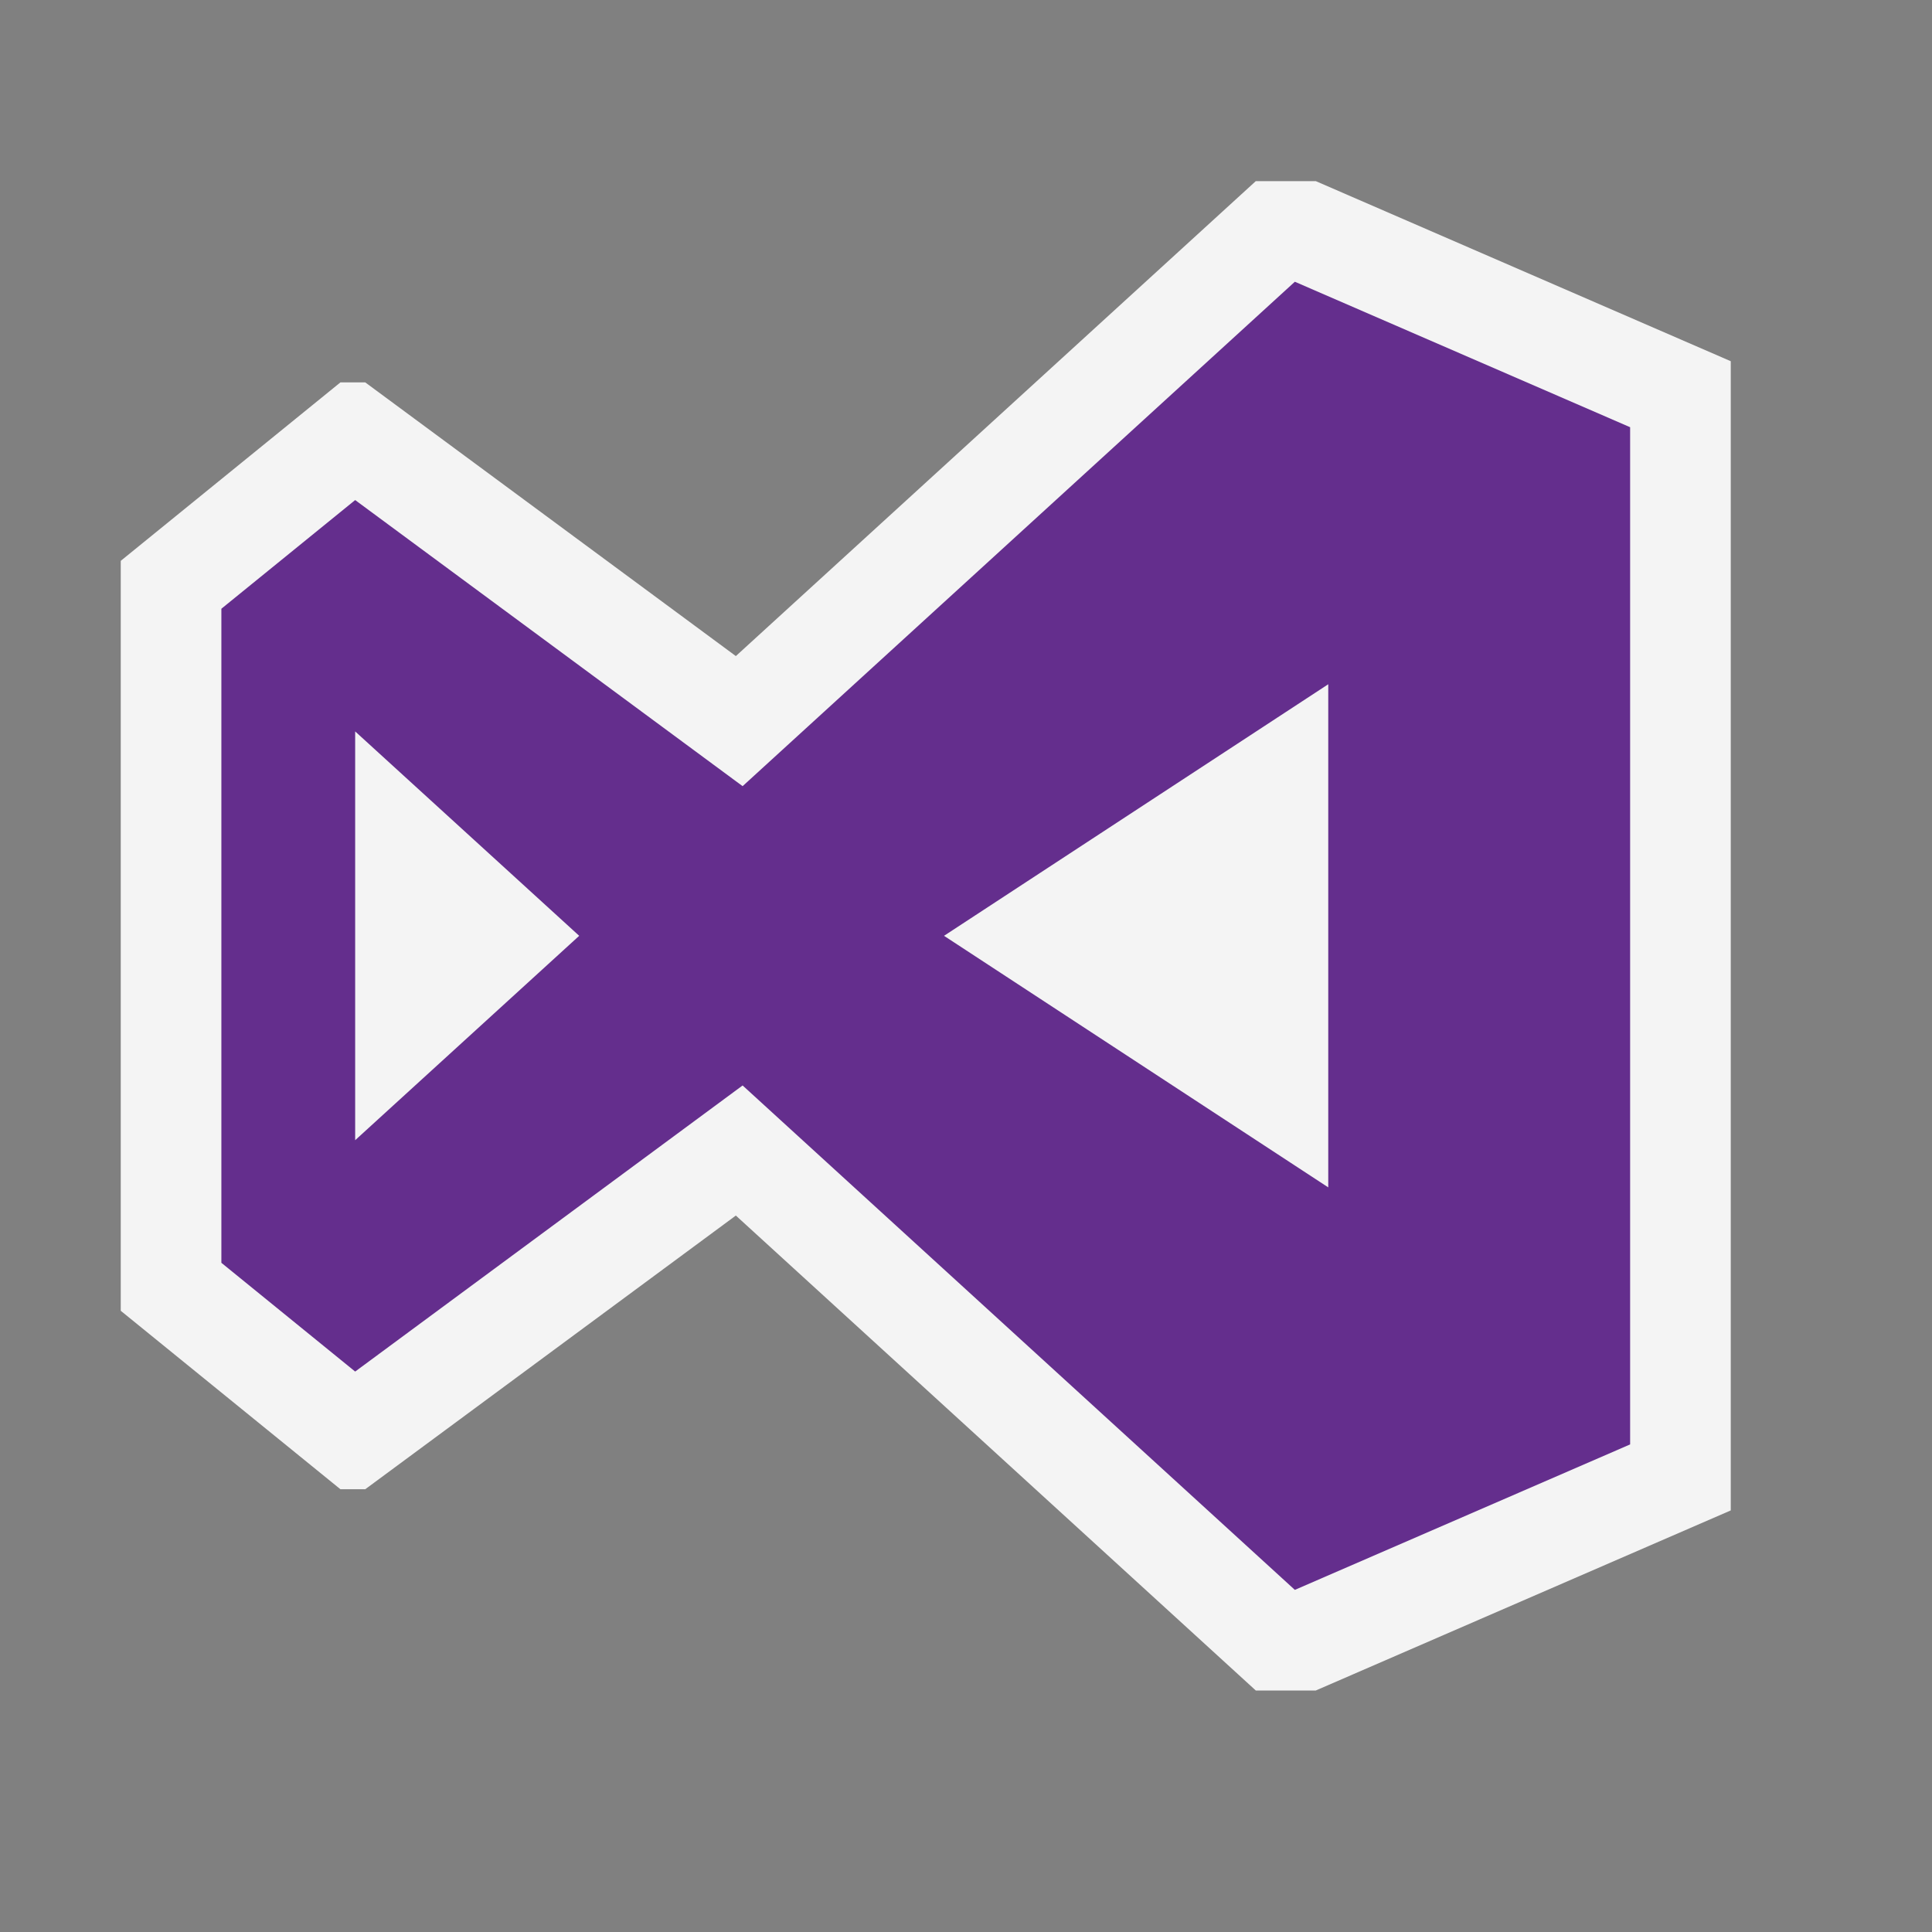 <svg ti:v="1" width="24" height="24" viewBox="0 0 24 24" xmlns="http://www.w3.org/2000/svg" xmlns:ti="urn:schemas-jetbrains-com:tisvg"><rect x="0" y="0" width="24" height="24" fill="#808080" stroke="none"/><rect id="frame" width="24" height="24" fill="none"/><g fill-rule="evenodd"><path d="M16.345 2.25H15.6l-6.459 5.9-4.604-3.4h-.308L1.5 6.967v9.316L4.229 18.5h.308l4.604-3.4L15.6 21h.745l5.155-2.237V4.487L16.345 2.25z" fill="#F4F4F4"/><path d="M16.5 14.75l-4.773-3.125L16.5 8.5zm-12.088-.586V9.086l2.783 2.539zM16.085 3.5l-6.86 6.266-4.813-3.554-1.662 1.35v8.125l1.662 1.351 4.813-3.554 6.86 6.266 4.165-1.807V5.307zm0 0" fill="#642E8D"/></g></svg>